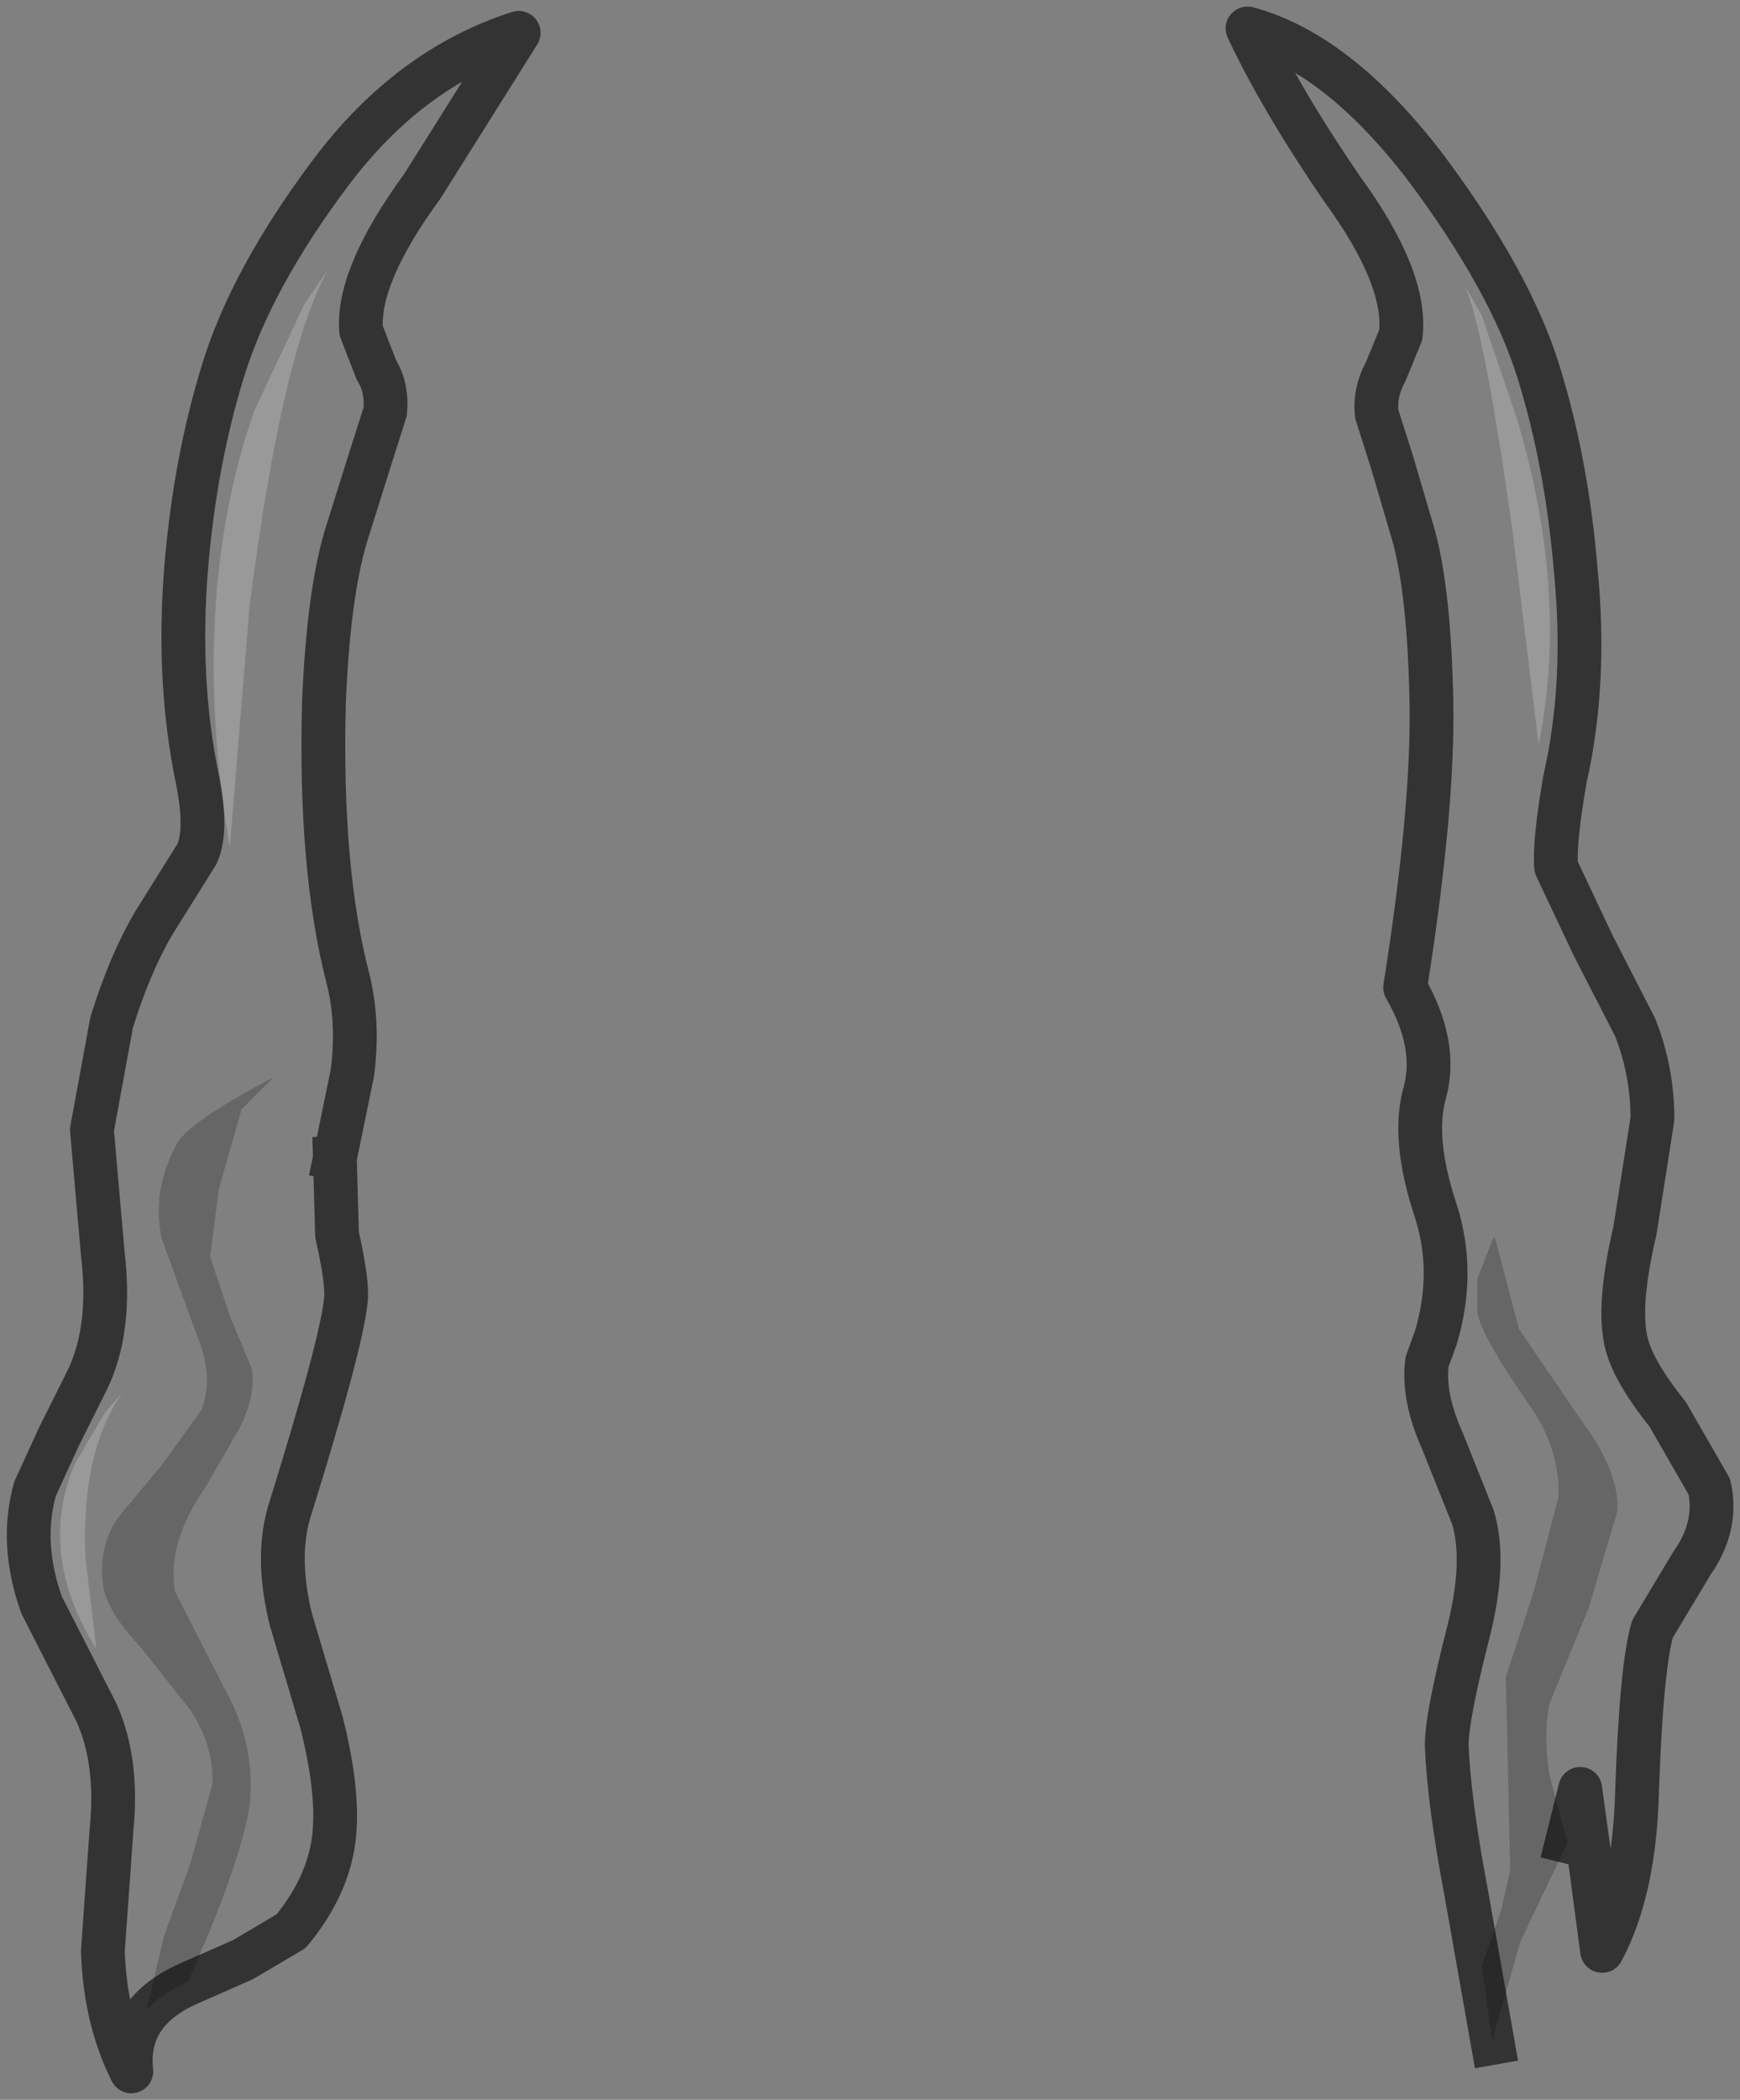 <?xml version="1.0" encoding="UTF-8" standalone="no"?>
<svg xmlns:xlink="http://www.w3.org/1999/xlink" height="47.95px" width="39.75px" xmlns="http://www.w3.org/2000/svg">
  <rect width="100%" height="100%" fill="#808080" stroke="none"/>
  <g transform="matrix(1.0, 0.0, 0.0, 1.0, 20.1, 10.55)">
    <path d="M14.0 36.1 L13.4 32.7 Q13.0 30.6 12.95 29.3 12.95 28.65 13.45 26.7 13.85 25.1 13.55 24.1 L12.85 22.35 Q12.4 21.35 12.5 20.55 L12.7 20.0 Q13.15 18.5 12.7 17.1 12.15 15.45 12.45 14.4 12.75 13.3 12.0 12.0 12.65 7.9 12.6 5.45 12.55 3.0 12.2 1.7 L11.7 0.0 11.35 -1.1 Q11.3 -1.6 11.55 -2.05 L11.9 -2.9 Q12.05 -4.2 10.55 -6.25 9.15 -8.3 8.4 -9.9 10.45 -9.35 12.45 -6.75 14.4 -4.15 15.05 -2.05 15.7 0.05 15.9 2.5 16.15 5.05 15.65 7.25 15.4 8.7 15.45 9.25 L16.3 11.05 17.25 12.9 Q17.65 13.9 17.65 15.0 L17.25 17.55 Q16.85 19.25 17.05 20.1 17.2 20.75 18.0 21.75 L18.95 23.4 Q19.15 24.3 18.55 25.15 L17.65 26.65 Q17.4 27.5 17.3 30.3 17.25 32.6 16.5 34.0 L16.2 31.75 16.0 30.3 15.7 31.5 15.3 30.0 Q15.15 29.05 15.3 28.35 L16.2 26.15 16.85 23.95 Q16.9 23.05 16.0 21.85 L14.6 19.8 14.05 17.7 14.0 17.75 13.65 18.65 13.65 19.4 Q13.7 19.9 14.85 21.55 15.55 22.55 15.5 23.65 L14.95 25.75 14.3 27.75 14.35 29.9 14.4 32.15 14.2 33.05 13.75 34.35 14.0 36.1 M13.75 -3.35 L13.35 -4.05 Q13.8 -3.1 14.45 1.55 L15.05 6.45 Q15.75 3.0 14.55 -1.0 L13.75 -3.35 M-12.45 15.9 L-12.4 17.65 Q-12.15 18.75 -12.2 19.15 -12.3 20.15 -13.5 24.0 -13.8 25.05 -13.45 26.45 L-12.75 28.8 Q-12.4 30.2 -12.45 31.15 -12.5 32.4 -13.45 33.55 L-14.55 34.2 -15.8 34.75 Q-17.25 35.4 -17.1 36.75 -17.7 35.55 -17.75 34.0 L-17.55 31.2 Q-17.4 29.65 -17.9 28.55 L-19.15 26.1 Q-19.65 24.7 -19.3 23.45 L-18.75 22.25 -18.1 20.95 Q-17.55 19.8 -17.75 18.1 L-18.0 15.25 -17.55 12.8 Q-17.15 11.5 -16.6 10.55 L-15.6 8.95 Q-15.35 8.4 -15.6 7.2 -16.05 5.0 -15.85 2.45 -15.65 0.0 -15.0 -2.1 -14.35 -4.2 -12.55 -6.6 -10.75 -9.0 -8.25 -9.8 L-10.45 -6.3 Q-11.95 -4.25 -11.85 -3.0 L-11.5 -2.1 Q-11.25 -1.7 -11.3 -1.15 L-11.65 -0.05 -12.2 1.7 Q-12.6 3.05 -12.7 5.5 -12.8 9.3 -12.15 11.8 -11.9 12.8 -12.05 13.95 L-12.45 15.9 M-14.3 -1.15 Q-15.8 3.2 -14.85 8.8 L-14.4 3.3 Q-13.65 -2.55 -12.6 -4.4 L-13.15 -3.6 -14.3 -1.15 M-14.6 14.8 L-13.85 14.05 Q-15.75 15.05 -16.05 15.55 -16.65 16.65 -16.4 17.75 L-15.6 19.95 Q-15.2 20.9 -15.5 21.65 L-16.4 22.9 -17.4 24.1 Q-17.85 24.75 -17.75 25.6 -17.7 26.2 -16.9 27.05 L-15.75 28.5 Q-15.2 29.35 -15.25 30.2 L-15.75 32.0 -16.35 33.65 -16.75 35.35 Q-16.45 35.0 -15.8 34.7 L-15.25 33.4 Q-14.55 31.65 -14.4 30.7 -14.25 29.3 -14.95 28.05 L-16.1 25.8 Q-16.3 24.7 -15.4 23.4 L-14.65 22.1 Q-14.25 21.35 -14.35 20.7 L-14.85 19.5 -15.3 18.15 -15.1 16.6 -14.6 14.85 -14.6 14.8 M-18.4 22.9 Q-19.25 24.95 -17.9 27.1 L-18.15 25.0 Q-18.25 22.6 -17.3 21.25 L-17.7 21.7 -18.4 22.9" fill="#ffffff" fill-opacity="0.0" fill-rule="evenodd" stroke="none"/>
    <path d="M13.75 -3.35 L14.55 -1.0 Q15.75 3.0 15.05 6.45 L14.45 1.55 Q13.8 -3.1 13.35 -4.05 L13.75 -3.35 M-14.3 -1.15 L-13.15 -3.6 -12.6 -4.4 Q-13.65 -2.55 -14.4 3.3 L-14.85 8.8 Q-15.8 3.2 -14.3 -1.15 M-18.4 22.9 L-17.7 21.7 -17.3 21.25 Q-18.25 22.6 -18.15 25.0 L-17.9 27.1 Q-19.25 24.95 -18.4 22.9" fill="#ffffff" fill-opacity="0.2" fill-rule="evenodd" stroke="none"/>
    <path d="M14.0 36.1 L13.75 34.35 14.2 33.05 14.4 32.15 14.35 29.9 14.3 27.75 14.95 25.75 15.5 23.65 Q15.55 22.55 14.85 21.55 13.7 19.9 13.65 19.4 L13.65 18.65 14.0 17.75 14.05 17.7 14.6 19.8 16.0 21.85 Q16.9 23.05 16.85 23.95 L16.2 26.15 15.3 28.35 Q15.15 29.05 15.3 30.0 L15.7 31.5 15.7 31.55 14.65 33.75 14.6 33.9 14.0 36.0 14.0 36.1 M-14.6 14.8 L-14.6 14.85 -15.1 16.6 -15.3 18.15 -14.85 19.5 -14.35 20.7 Q-14.25 21.35 -14.65 22.1 L-15.4 23.4 Q-16.3 24.7 -16.1 25.8 L-14.95 28.05 Q-14.25 29.3 -14.4 30.7 -14.55 31.65 -15.25 33.4 L-15.8 34.7 Q-16.45 35.0 -16.75 35.35 L-16.35 33.65 -15.75 32.0 -15.25 30.2 Q-15.2 29.35 -15.75 28.5 L-16.9 27.05 Q-17.7 26.2 -17.75 25.6 -17.85 24.75 -17.4 24.1 L-16.4 22.9 -15.5 21.65 Q-15.2 20.9 -15.6 19.95 L-16.4 17.75 Q-16.65 16.65 -16.05 15.55 -15.75 15.05 -13.85 14.05 L-14.6 14.8" fill="#000000" fill-opacity="0.2" fill-rule="evenodd" stroke="none"/>
    <path d="M15.7 31.5 L16.0 30.3 16.2 31.75 16.5 34.0 Q17.25 32.6 17.3 30.3 17.4 27.5 17.65 26.65 L18.55 25.15 Q19.15 24.3 18.95 23.4 L18.0 21.75 Q17.2 20.75 17.05 20.1 16.85 19.25 17.25 17.55 L17.65 15.0 Q17.65 13.9 17.25 12.9 L16.3 11.05 15.45 9.25 Q15.4 8.7 15.65 7.25 16.15 5.05 15.9 2.5 15.7 0.05 15.05 -2.05 14.4 -4.15 12.45 -6.75 10.45 -9.35 8.4 -9.9 9.15 -8.3 10.55 -6.25 12.05 -4.2 11.9 -2.9 L11.55 -2.05 Q11.3 -1.6 11.35 -1.1 L11.7 0.0 12.2 1.7 Q12.55 3.0 12.6 5.45 12.65 7.9 12.0 12.0 12.75 13.3 12.45 14.4 12.15 15.45 12.7 17.1 13.15 18.5 12.7 20.0 L12.5 20.55 Q12.4 21.35 12.85 22.35 L13.55 24.1 Q13.85 25.1 13.45 26.7 12.95 28.65 12.95 29.3 13.0 30.6 13.4 32.7 L14.0 36.1 M-12.45 15.9 L-12.4 17.65 Q-12.15 18.75 -12.2 19.15 -12.3 20.15 -13.5 24.0 -13.8 25.05 -13.45 26.45 L-12.75 28.8 Q-12.4 30.2 -12.45 31.15 -12.5 32.4 -13.45 33.55 L-14.55 34.2 -15.8 34.75 Q-17.25 35.4 -17.1 36.75 -17.7 35.55 -17.75 34.0 L-17.55 31.2 Q-17.4 29.65 -17.9 28.55 L-19.15 26.1 Q-19.65 24.7 -19.3 23.45 L-18.75 22.25 -18.1 20.95 Q-17.55 19.8 -17.75 18.1 L-18.0 15.25 -17.55 12.8 Q-17.15 11.5 -16.6 10.55 L-15.6 8.95 Q-15.35 8.4 -15.6 7.2 -16.05 5.0 -15.85 2.45 -15.65 0.0 -15.0 -2.1 -14.35 -4.2 -12.55 -6.6 -10.75 -9.0 -8.25 -9.8 L-10.45 -6.3 Q-11.95 -4.25 -11.85 -3.0 L-11.5 -2.1 Q-11.25 -1.7 -11.3 -1.15 L-11.65 -0.05 -12.2 1.7 Q-12.6 3.05 -12.7 5.5 -12.8 9.3 -12.15 11.8 -11.9 12.8 -12.05 13.95 L-12.45 15.9" fill="none" stroke="#000000" stroke-linecap="square" stroke-linejoin="round" stroke-opacity="0.6" stroke-width="1.0"/>
  </g>
</svg>
